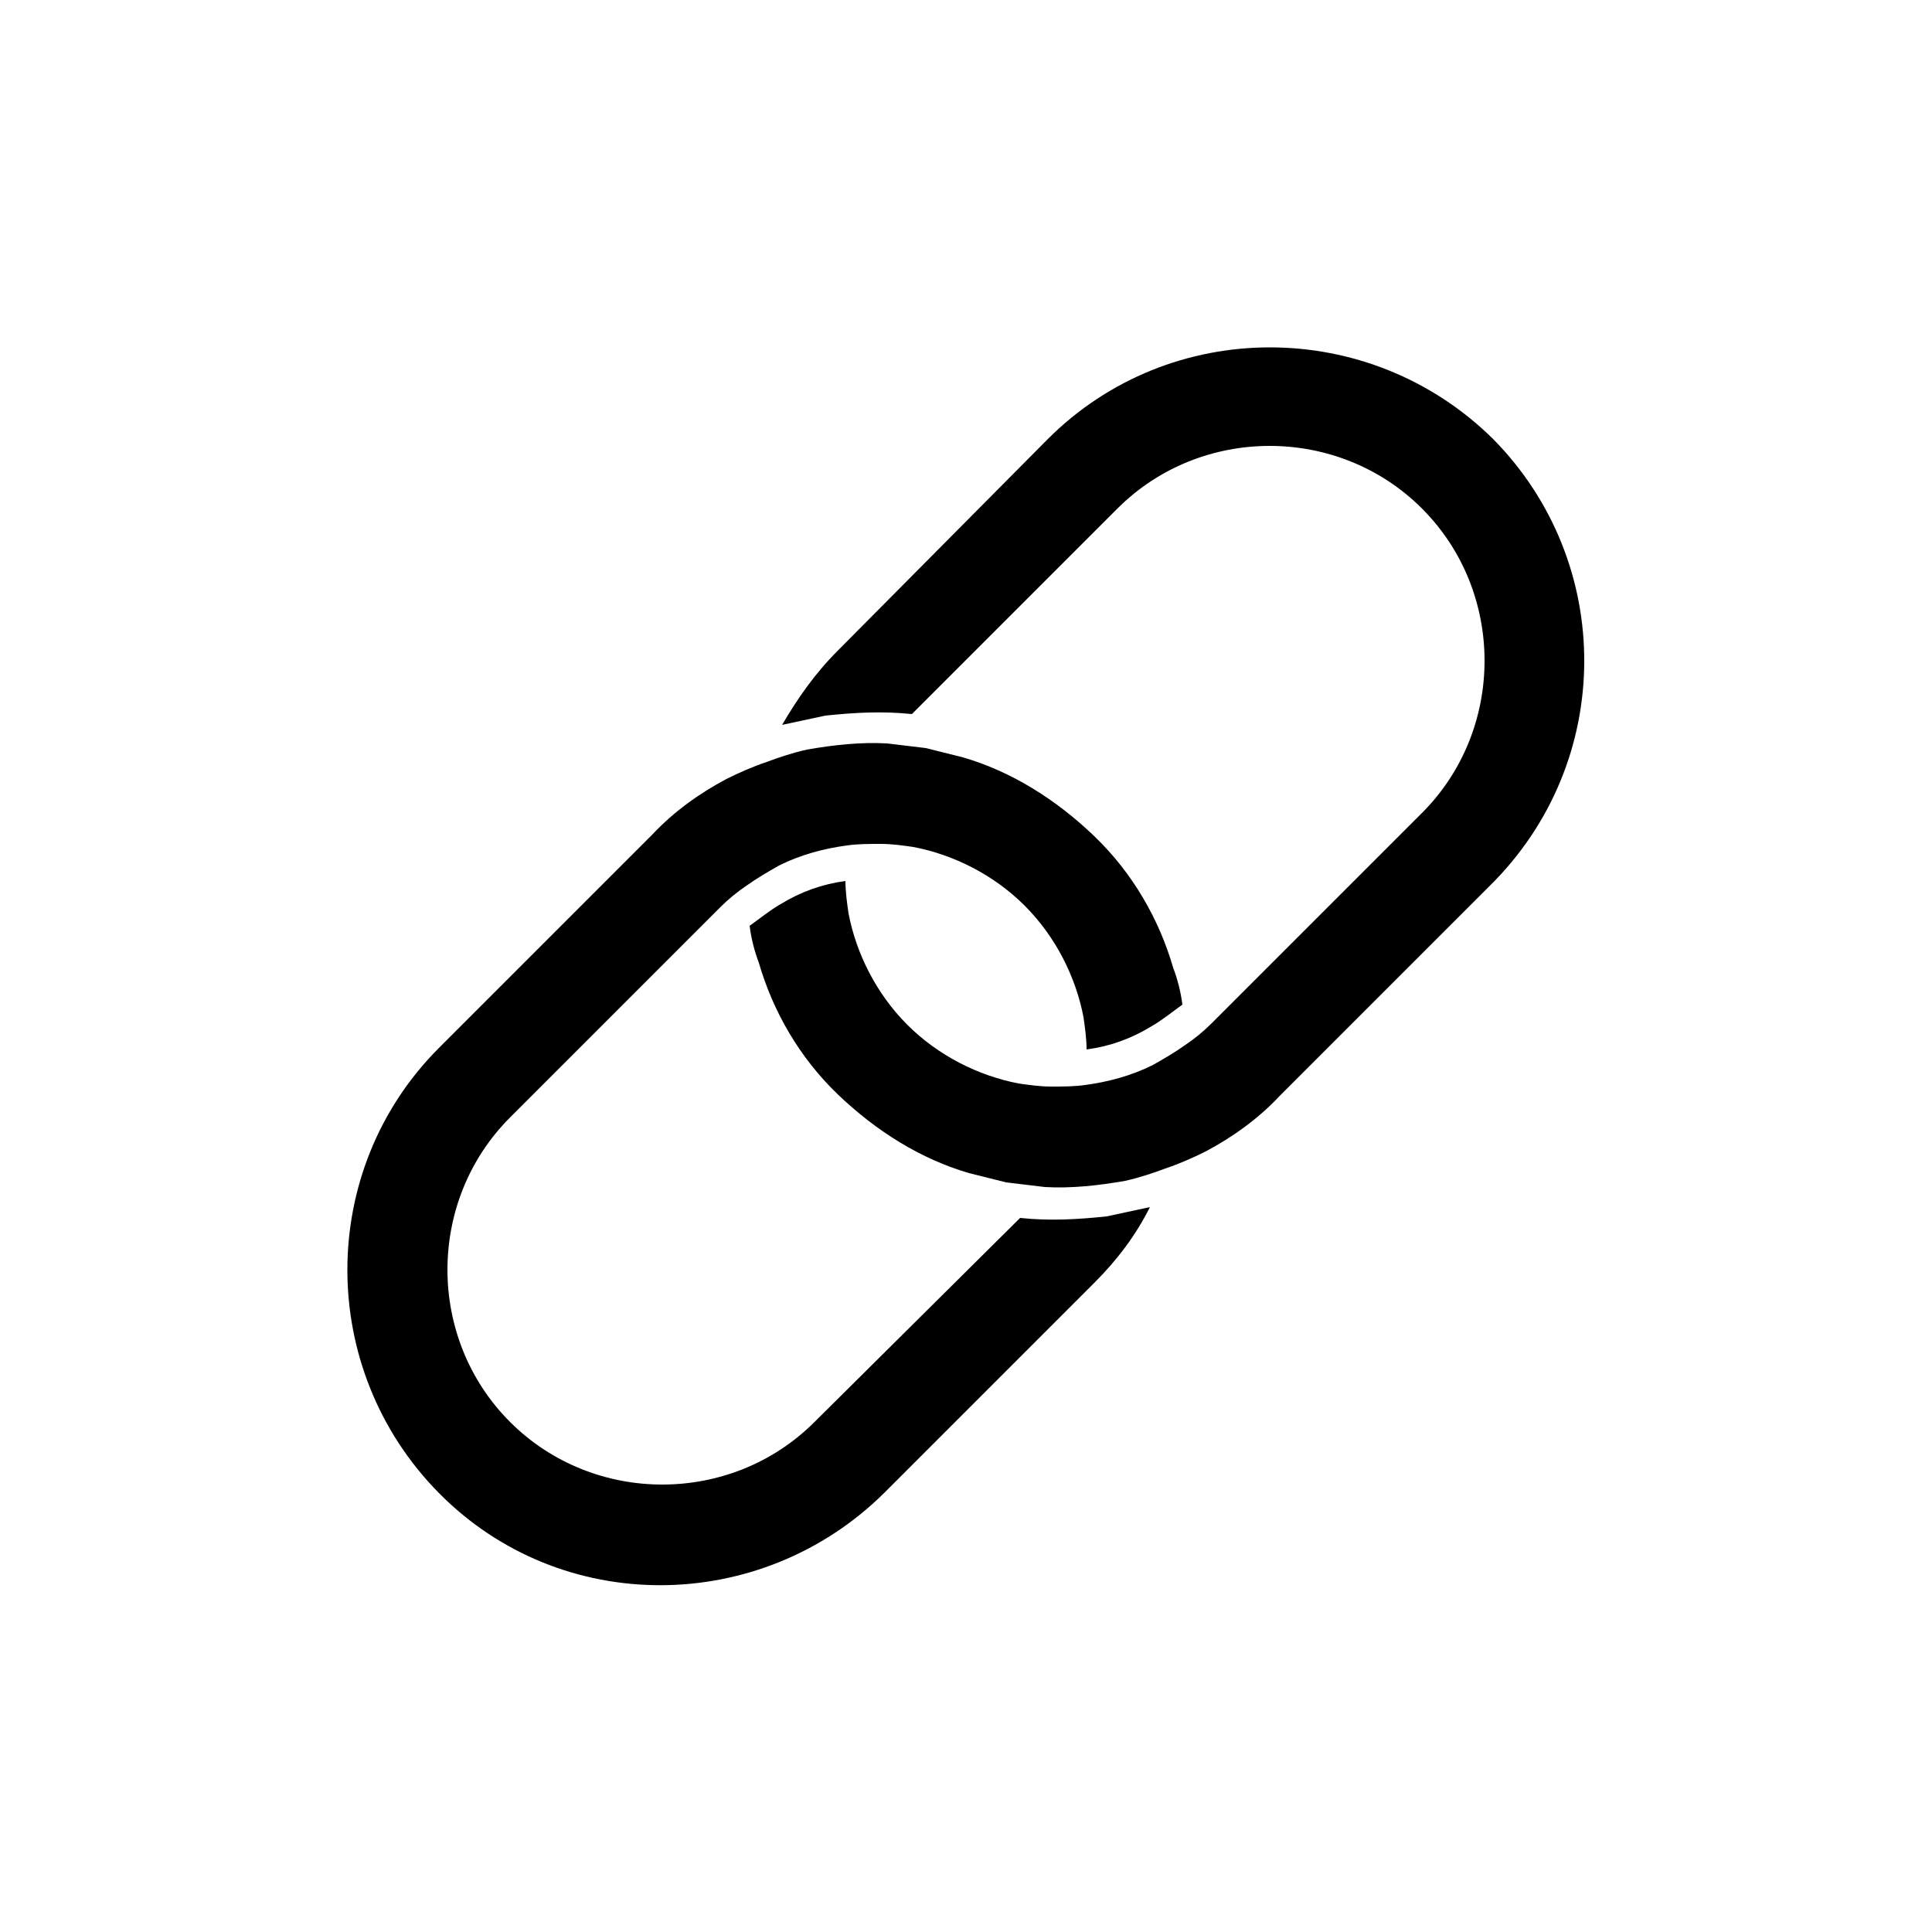 <?xml version="1.0" encoding="utf-8"?><svg xml:space="preserve" viewBox="0 0 100 100" y="0" x="0" xmlns="http://www.w3.org/2000/svg" id="Layer_1" version="1.1" width="200px" height="200px" xmlns:xlink="http://www.w3.org/1999/xlink" style="width:100%;height:100%;background-size:initial;background-repeat-y:initial;background-repeat-x:initial;background-position-y:initial;background-position-x:initial;background-origin:initial;background-image:initial;background-color:rgb(255, 255, 255);background-clip:initial;background-attachment:initial;animation-play-state:paused" ><g class="ldl-scale" style="transform-origin:50% 50%;transform:rotate(0deg) scale(0.8, 0.8);animation-play-state:paused" ><path d="M84.1 15.9c-8-7.9-20.9-7.9-28.8 0L41.7 29.6c-1.5 1.5-2.6 3.1-3.6 4.8.9-.2 1.9-.4 2.8-.6 1.9-.2 3.7-.3 5.6-.1l13.3-13.3c5.4-5.4 14.3-5.4 19.7 0 5.4 5.4 5.4 14.3 0 19.7L66.2 53.4l-.3.3c-.5.5-1.1 1-1.7 1.4-.7.5-1.4.9-2.1 1.3-1.4.7-2.9 1.1-4.4 1.3-.7.1-1.4.1-2.2.1-.7 0-1.4-.1-2.1-.2-2.6-.5-5.2-1.8-7.2-3.8s-3.3-4.6-3.8-7.2c-.1-.7-.2-1.4-.2-2.1-1.5.2-2.9.7-4.2 1.5-.7.4-1.3.9-2 1.4.1.8.3 1.6.6 2.4.9 3.1 2.6 6.1 5.1 8.5s5.4 4.2 8.5 5.1l2.4.6c.8.1 1.7.2 2.5.3 1.7.1 3.5-.1 5.2-.4.9-.2 1.8-.5 2.6-.8.9-.3 1.8-.7 2.6-1.1 1.7-.9 3.4-2.1 4.8-3.6l13.6-13.6c8.1-8 8.1-20.9.2-28.9z" style="animation-play-state:paused" ></path>
<path d="M61.9 65.6c-.9.2-1.9.4-2.8.6-1.9.2-3.7.3-5.6.1L40.2 79.5c-5.4 5.4-14.3 5.4-19.7 0-5.4-5.4-5.4-14.3 0-19.7l13.3-13.3.3-.3c.5-.5 1.1-1 1.7-1.4.7-.5 1.4-.9 2.1-1.3 1.4-.7 2.9-1.1 4.4-1.3.7-.1 1.4-.1 2.2-.1.7 0 1.4.1 2.1.2 2.6.5 5.2 1.8 7.2 3.8s3.3 4.6 3.8 7.2c.1.7.2 1.4.2 2.1 1.5-.2 2.9-.7 4.2-1.5.7-.4 1.3-.9 2-1.4-.1-.8-.3-1.6-.6-2.4-.9-3.1-2.6-6.1-5.1-8.5s-5.4-4.2-8.5-5.1l-2.4-.6c-.8-.1-1.7-.2-2.5-.3-1.7-.1-3.5.1-5.2.4-.9.2-1.8.5-2.6.8-.9.3-1.8.7-2.6 1.1-1.7.9-3.4 2.1-4.8 3.6L15.9 55.3C8 63.2 8 76.1 15.9 84.1s20.8 7.9 28.8 0l13.6-13.6c1.5-1.5 2.7-3.1 3.6-4.9z" style="animation-play-state:paused" ></path>
</g><!-- generated by https://loading.io/ --></svg>